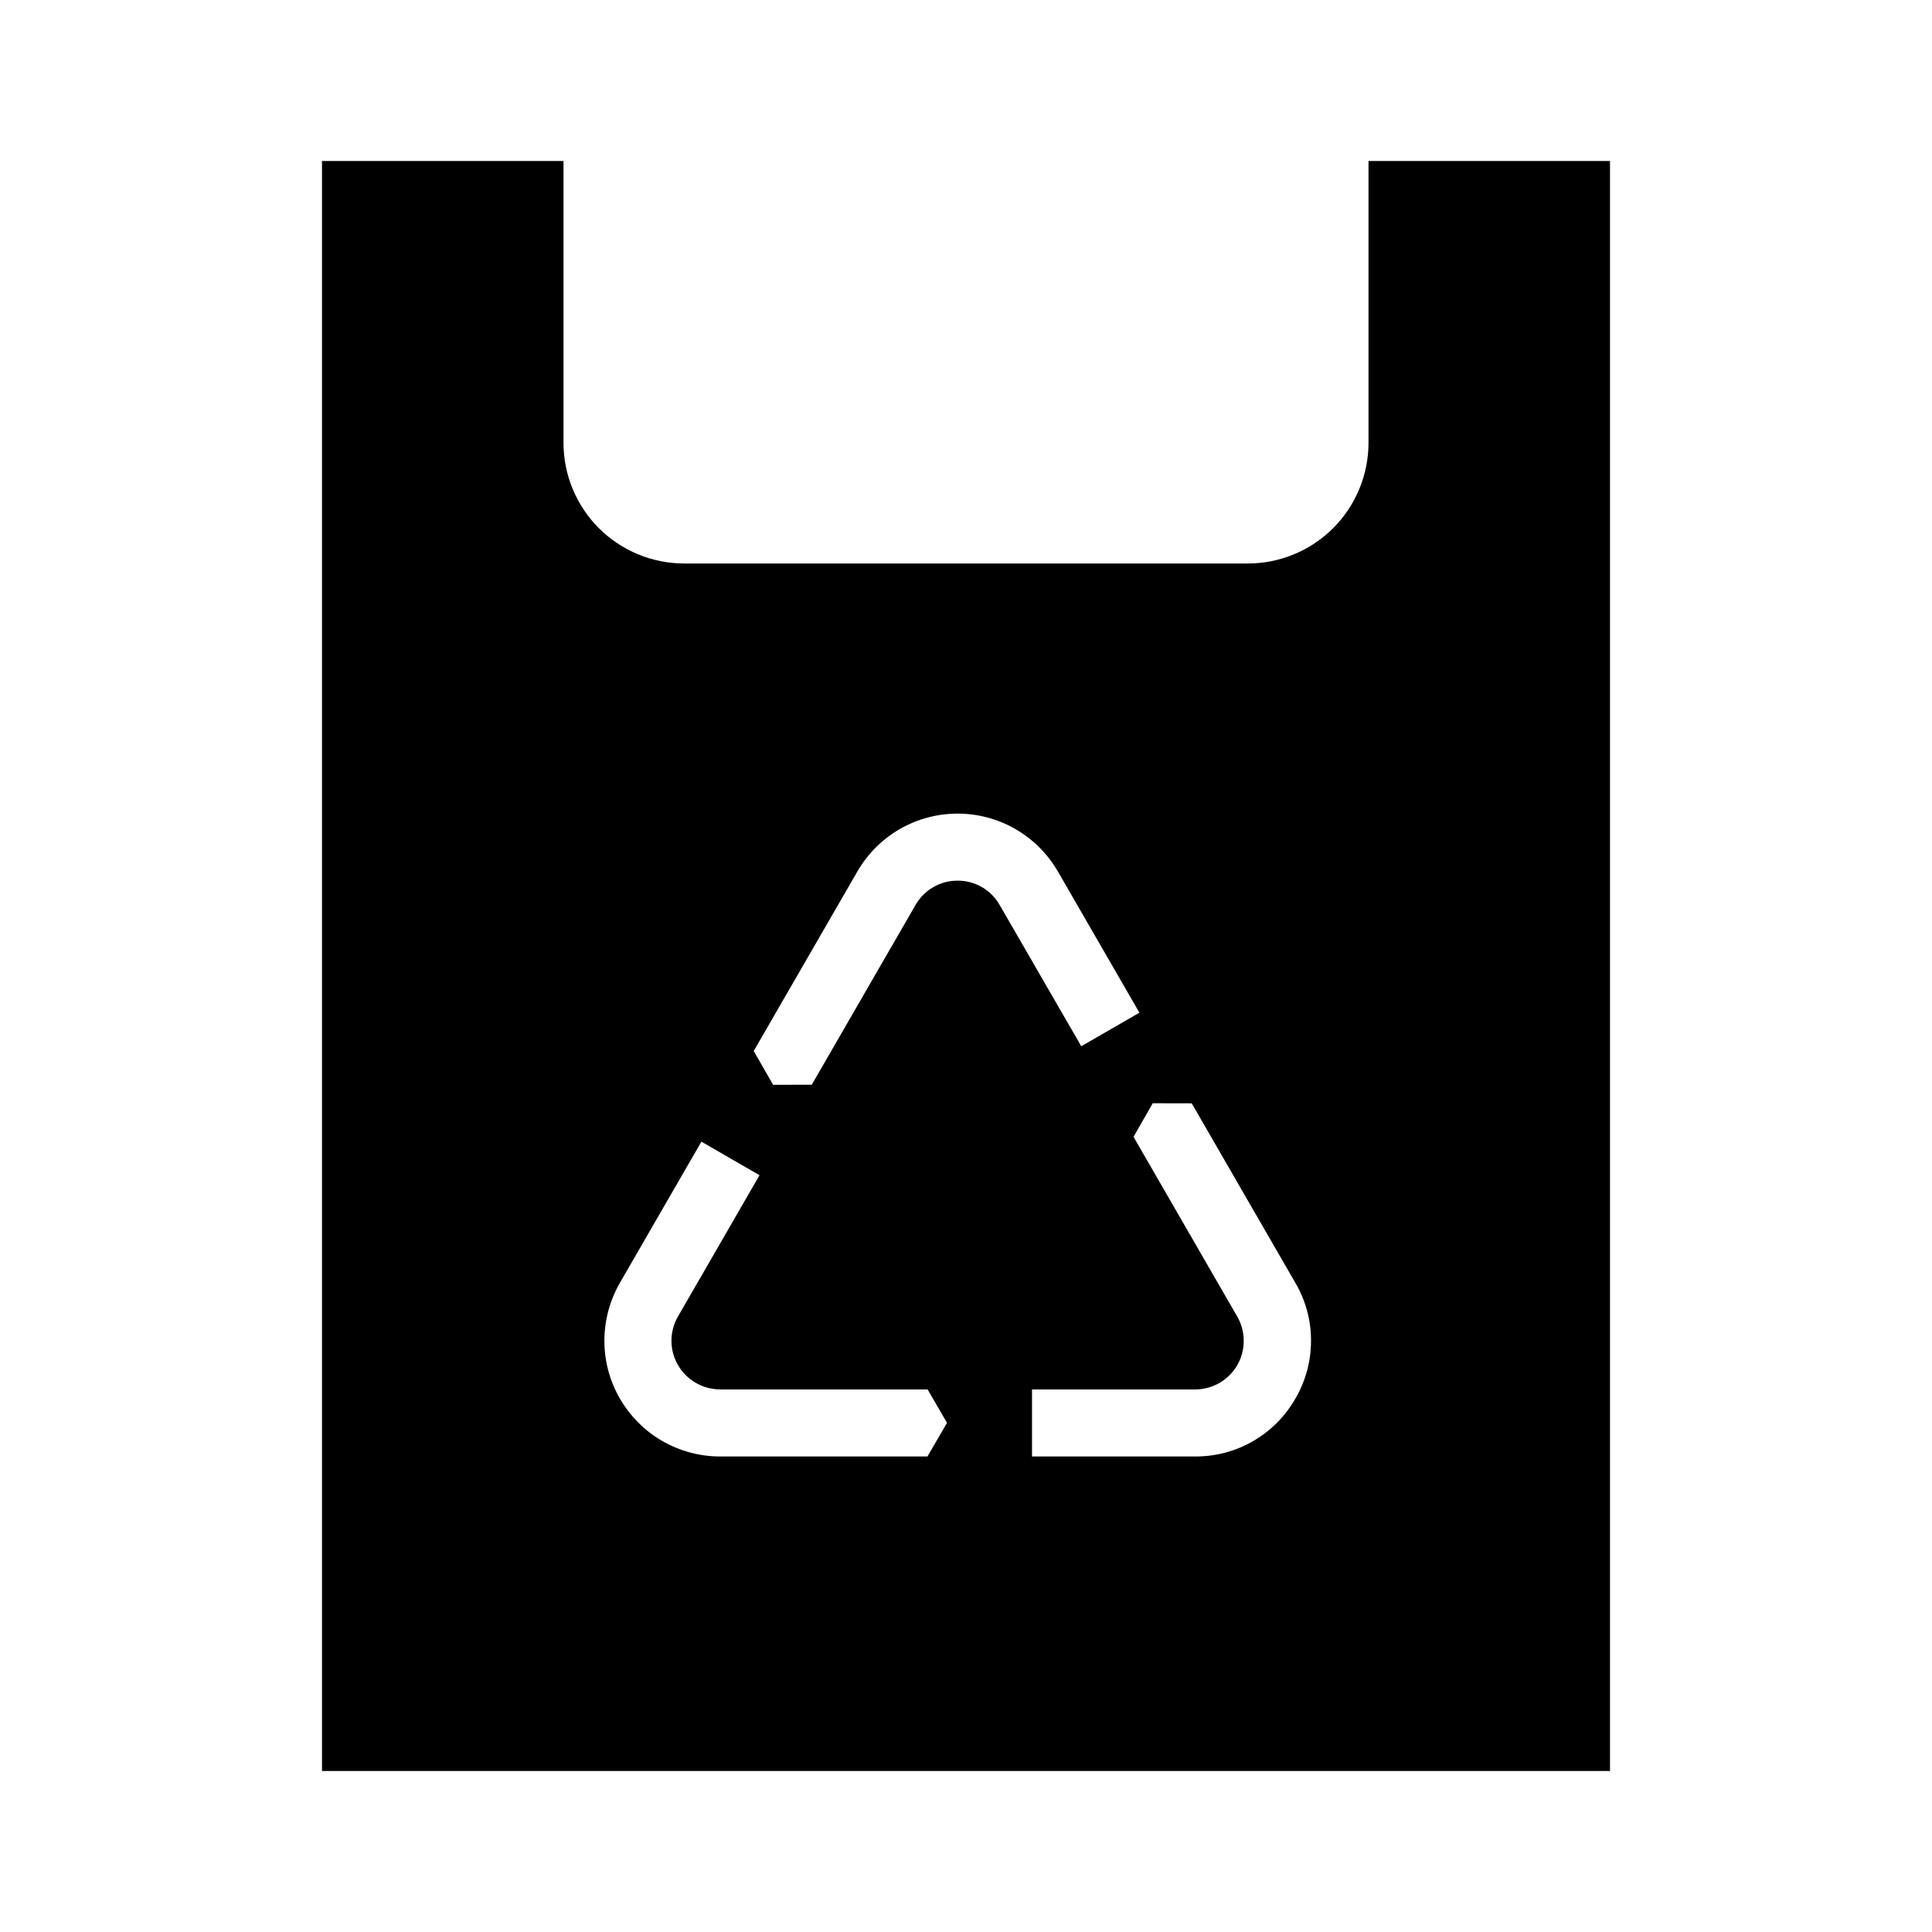 <svg width="24" height="24" viewBox="0 0 24 24" fill="none" xmlns="http://www.w3.org/2000/svg">
<path d="M17 2V5.5C17 5.898 16.842 6.279 16.561 6.561C16.279 6.842 15.898 7 15.5 7H8.5C8.102 7 7.721 6.842 7.439 6.561C7.158 6.279 7 5.898 7 5.5V2H4V22H20V2H17ZM11.521 18.093H8.945C8.692 18.093 8.445 18.026 8.226 17.9C8.008 17.774 7.827 17.592 7.701 17.374C7.574 17.156 7.508 16.908 7.508 16.656C7.508 16.404 7.574 16.156 7.7 15.937L8.713 14.182L9.435 14.599L8.422 16.354C8.369 16.446 8.341 16.55 8.341 16.656C8.341 16.762 8.369 16.866 8.422 16.957C8.475 17.049 8.551 17.125 8.643 17.178C8.735 17.232 8.839 17.259 8.945 17.26H11.523L11.764 17.675L11.521 18.093ZM11.896 10.94C11.79 10.939 11.685 10.967 11.594 11.02C11.502 11.073 11.426 11.15 11.373 11.242L10.084 13.475L9.604 13.476L9.363 13.056L10.651 10.825C10.777 10.607 10.959 10.425 11.177 10.299C11.396 10.173 11.643 10.107 11.896 10.107C12.148 10.107 12.396 10.173 12.614 10.299C12.833 10.425 13.014 10.607 13.141 10.825L14.154 12.58L13.432 12.997L12.418 11.242C12.366 11.15 12.29 11.073 12.198 11.02C12.106 10.967 12.002 10.939 11.896 10.94V10.94ZM16.091 17.375C15.966 17.594 15.785 17.776 15.566 17.902C15.348 18.029 15.099 18.094 14.847 18.093H12.82V17.26H14.847C14.953 17.26 15.057 17.232 15.149 17.179C15.241 17.126 15.317 17.049 15.37 16.958C15.423 16.866 15.45 16.762 15.45 16.656C15.45 16.55 15.422 16.445 15.369 16.354L14.081 14.122L14.32 13.705L14.804 13.706L16.092 15.937C16.22 16.155 16.287 16.404 16.286 16.656C16.286 16.909 16.219 17.157 16.091 17.375Z" fill="black"/>
</svg>
